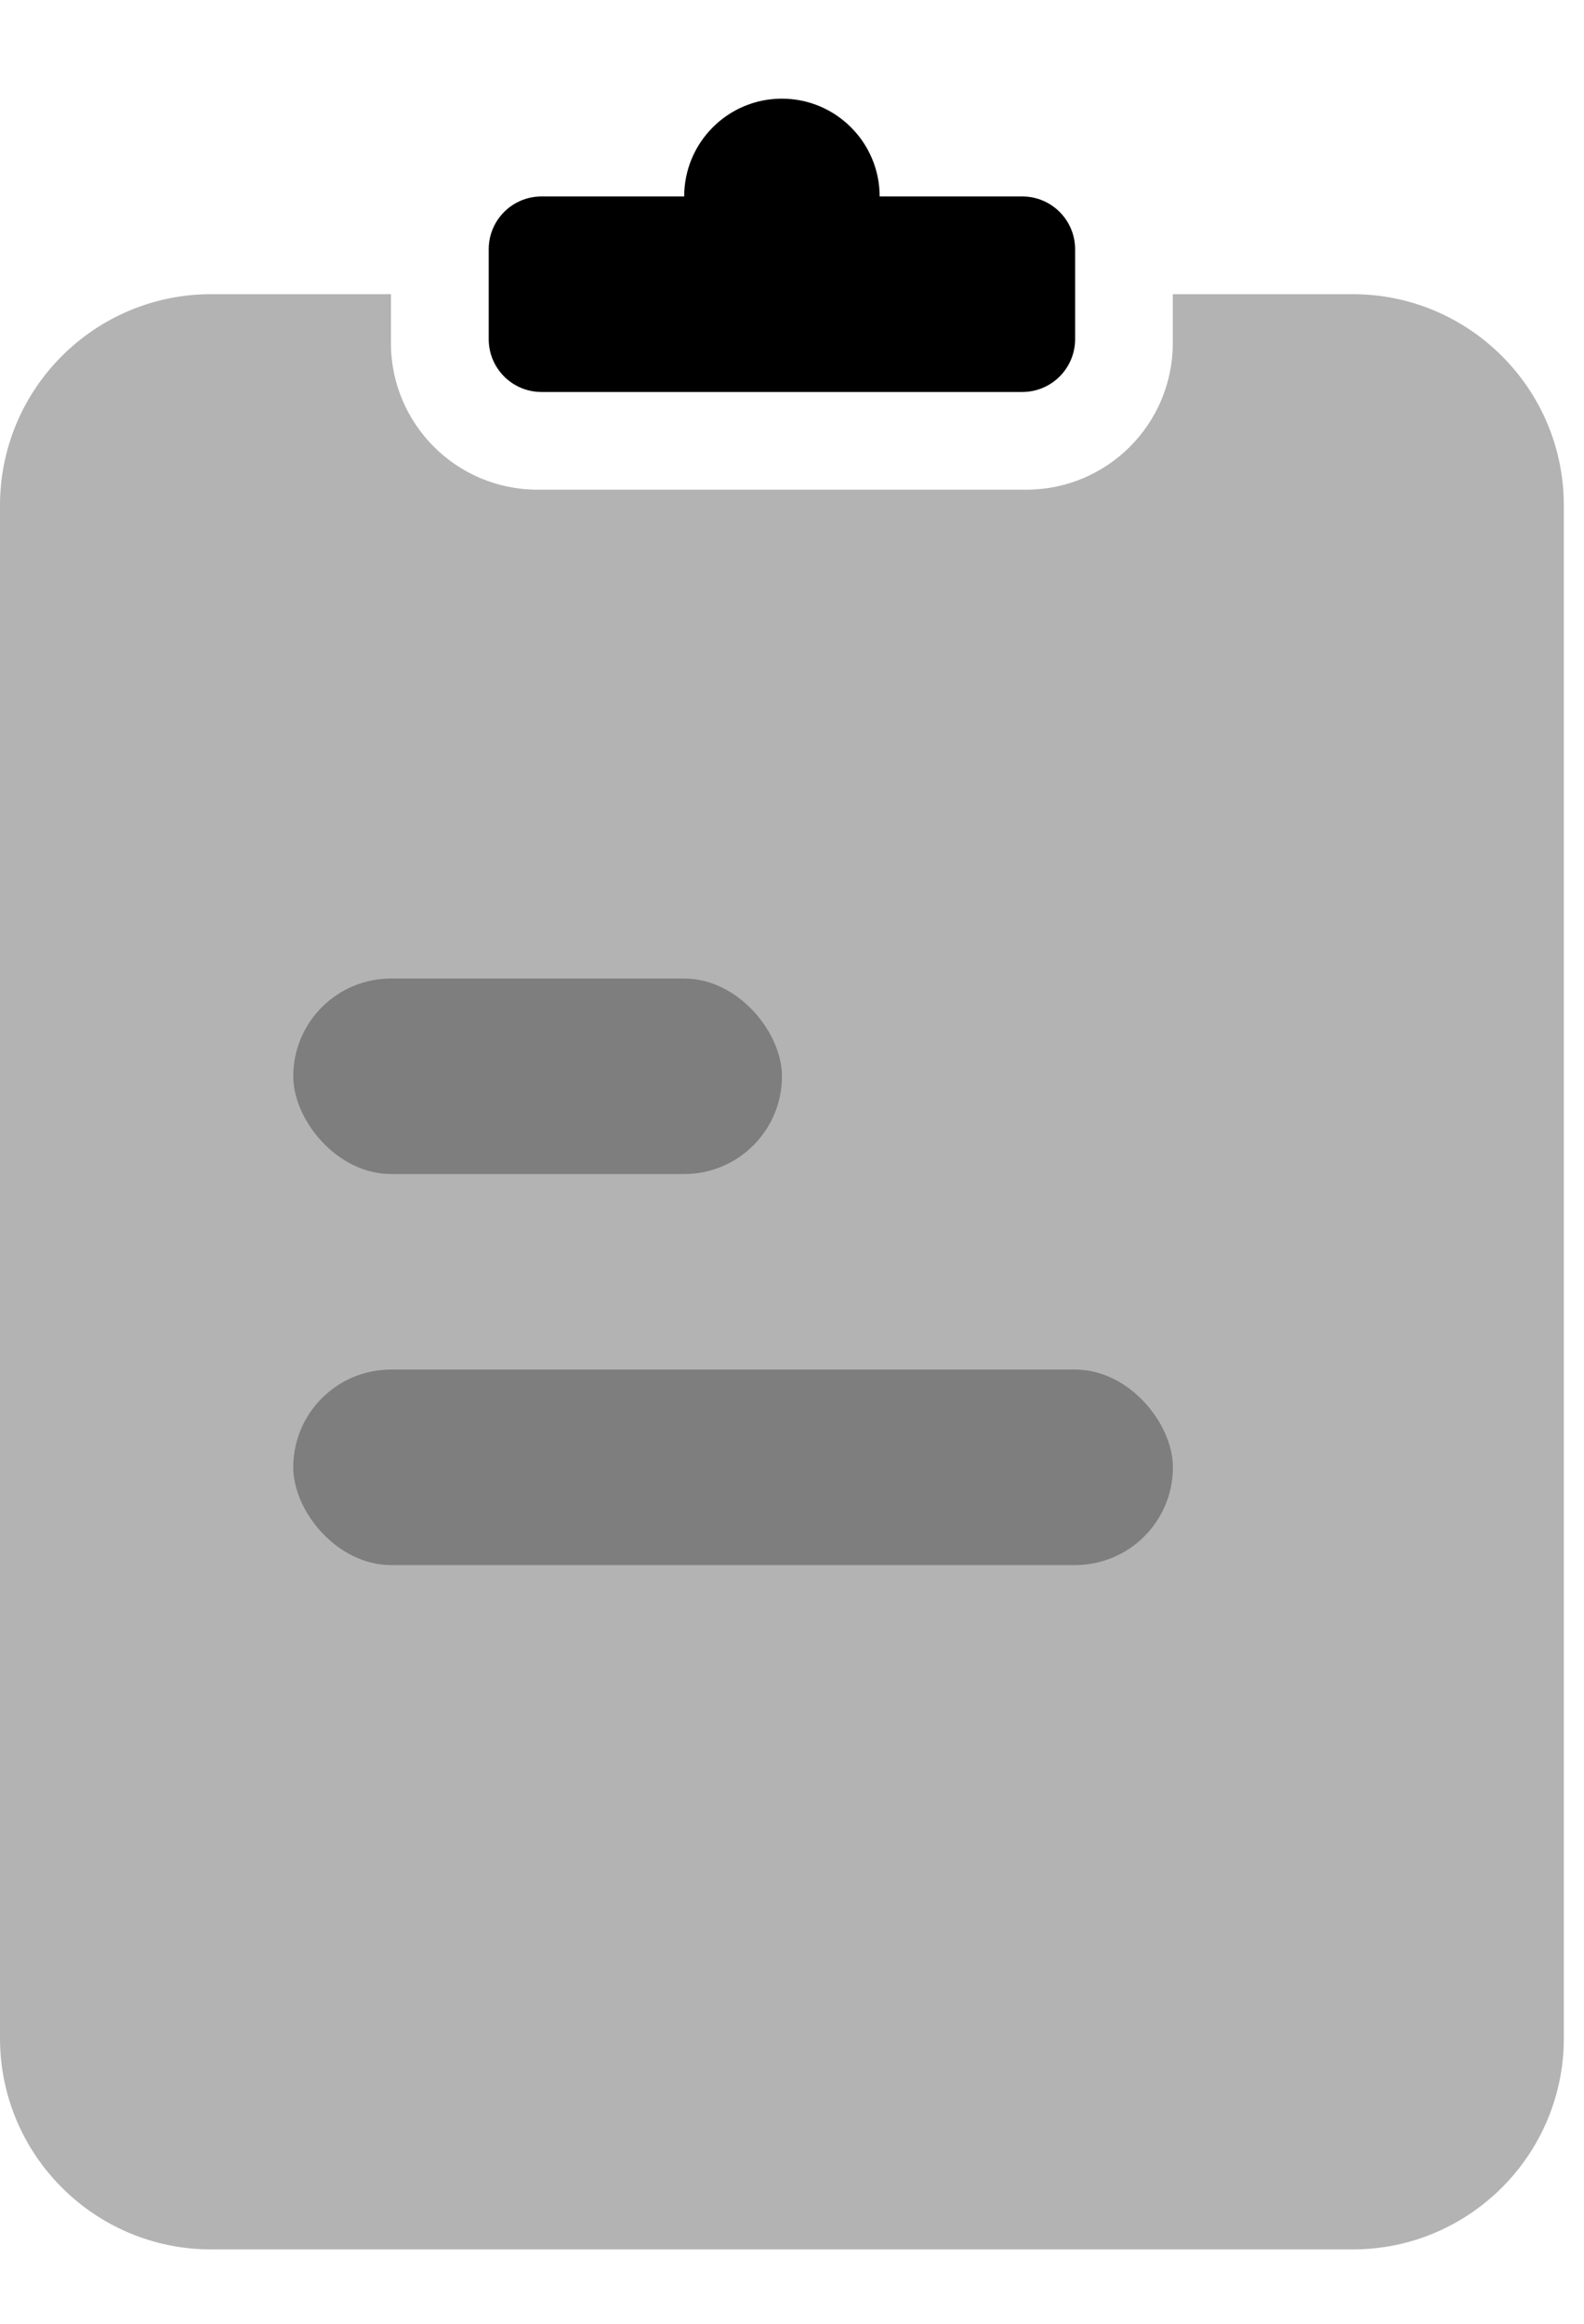 <svg width="15" height="22" viewBox="0 0 15 22" fill="none" xmlns="http://www.w3.org/2000/svg">
<path opacity="0.3" fill-rule="evenodd" clip-rule="evenodd" d="M3.702 2.785H2C0.895 2.785 0 3.681 0 4.785V19.296C0 20.401 0.895 21.296 2 21.296H12.809C13.913 21.296 14.809 20.401 14.809 19.296V4.785C14.809 3.681 13.913 2.785 12.809 2.785H11.106V3.248C11.106 4.015 10.485 4.636 9.718 4.636H5.09C4.324 4.636 3.702 4.015 3.702 3.248V2.785Z" fill="black"/>
<path fill-rule="evenodd" clip-rule="evenodd" d="M8.33 1.86C8.33 1.86 8.33 1.86 8.33 1.86C8.33 1.349 7.915 0.934 7.404 0.934C6.893 0.934 6.479 1.349 6.479 1.86C6.479 1.86 6.479 1.86 6.479 1.86H5.128C4.851 1.86 4.628 2.084 4.628 2.36V3.211C4.628 3.487 4.851 3.711 5.128 3.711H9.681C9.957 3.711 10.181 3.487 10.181 3.211V2.36C10.181 2.084 9.957 1.86 9.681 1.86H8.33Z" fill="black"/>
<rect opacity="0.3" x="2.777" y="9.264" width="4.628" height="1.851" rx="0.926" fill="black"/>
<rect opacity="0.3" x="2.777" y="12.966" width="8.33" height="1.851" rx="0.926" fill="black"/>
</svg>
